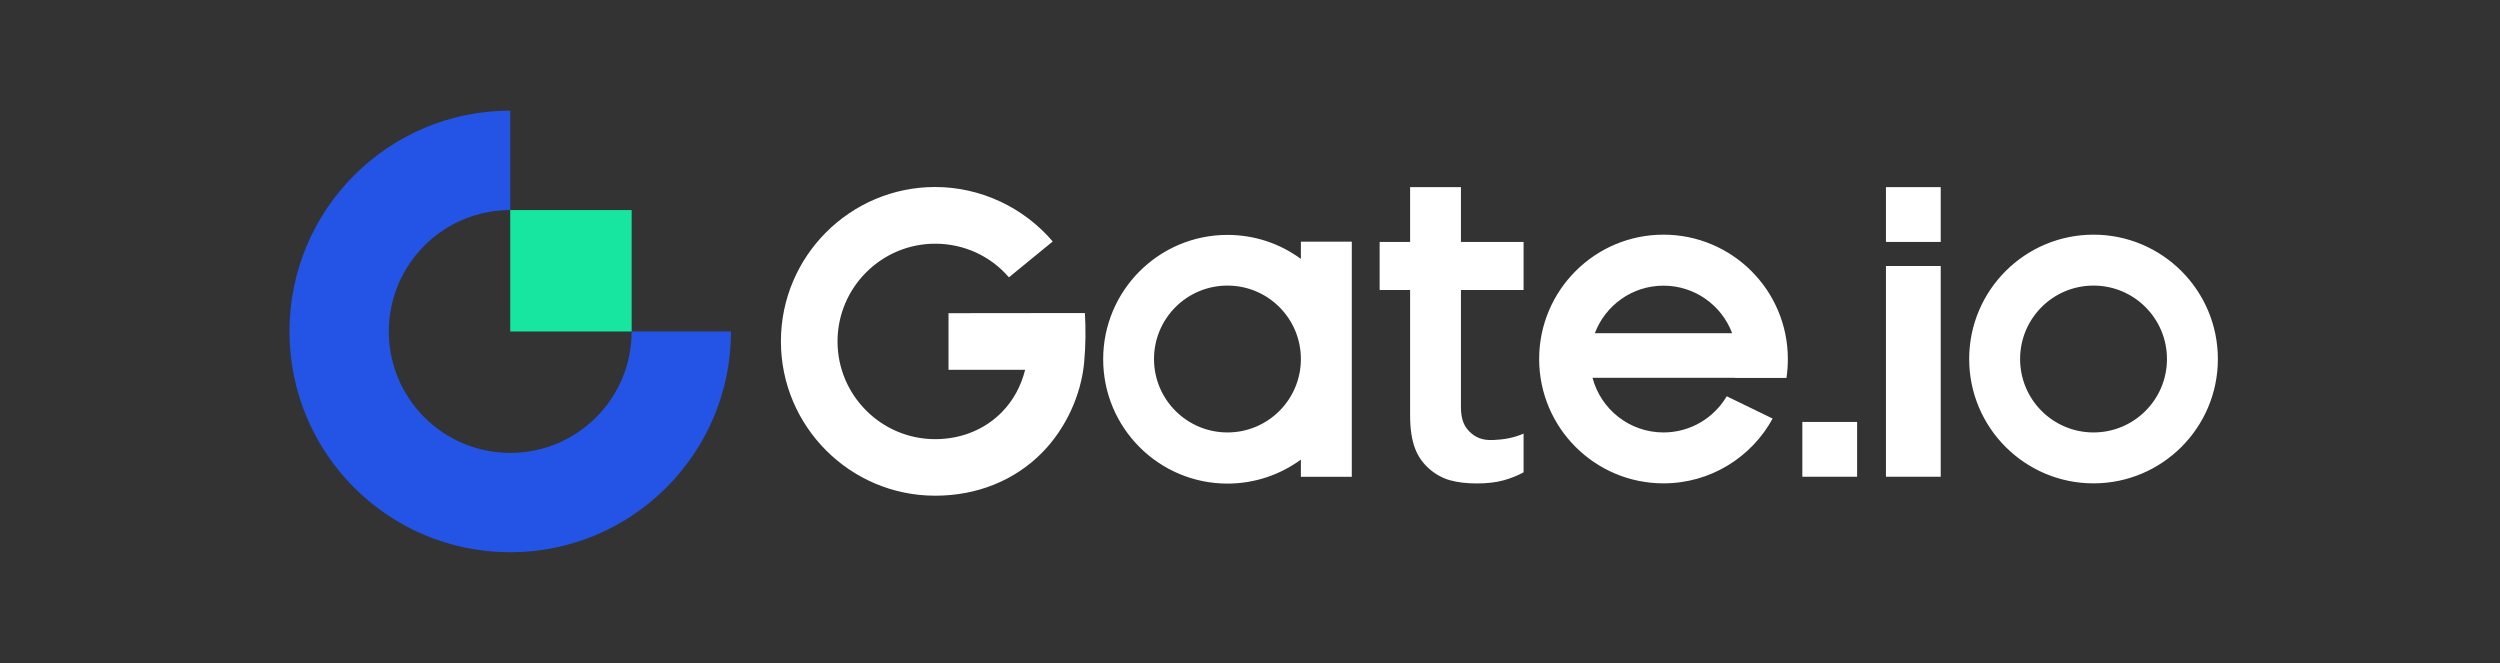 <svg width="181" height="48" viewBox="0 0 181 48" fill="none" xmlns="http://www.w3.org/2000/svg"><rect x="0" y="0" width="181" height="48" fill="#333333" stroke="none"/><g clip-path="url(#clip0_2231_1691)"><path fill-rule="evenodd" clip-rule="evenodd" d="M136.543 17.515H140.508V13.55H136.543V17.515ZM115.467 24.122C116.226 22.111 118.164 20.682 120.437 20.682C122.71 20.682 124.653 22.111 125.407 24.122H115.467ZM120.437 16.99C115.467 16.99 111.435 21.023 111.435 25.993C111.435 30.963 115.467 34.995 120.437 34.995C123.849 34.995 126.815 33.096 128.339 30.304L125.016 28.69C124.089 30.259 122.386 31.309 120.437 31.309C117.974 31.309 115.902 29.634 115.299 27.355H125.575V27.361H129.339C129.406 26.914 129.44 26.456 129.44 25.993C129.44 21.023 125.413 16.99 120.437 16.99ZM130.489 34.515H134.455V30.55H130.489V34.515ZM136.543 34.515H140.508V19.258H136.543V34.515ZM151.571 31.309C148.634 31.309 146.255 28.93 146.255 25.993C146.255 23.055 148.634 20.676 151.571 20.676C154.509 20.676 156.888 23.055 156.888 25.993C156.888 28.93 154.509 31.309 151.571 31.309ZM151.571 16.99C146.601 16.99 142.569 21.023 142.569 25.993C142.569 30.963 146.601 34.995 151.571 34.995C156.542 34.995 160.574 30.963 160.574 25.993C160.574 21.023 156.542 16.99 151.571 16.99ZM68.673 22.675V26.775H74.219C73.928 27.947 73.359 28.997 72.538 29.835C71.298 31.103 69.583 31.795 67.707 31.795C63.809 31.795 60.637 28.623 60.637 24.72C60.637 20.821 63.809 17.644 67.707 17.644C69.796 17.644 71.717 18.537 73.046 20.079L76.218 17.482C74.112 15.013 70.991 13.539 67.707 13.539C61.547 13.539 56.538 18.554 56.538 24.714C56.538 30.874 61.547 35.889 67.707 35.889C70.7 35.889 73.454 34.811 75.469 32.75C77.162 31.019 78.284 28.606 78.496 26.194C78.603 25.015 78.614 23.843 78.547 22.664L68.673 22.675ZM88.867 31.309C85.935 31.309 83.55 28.93 83.55 25.993C83.55 23.055 85.93 20.676 88.867 20.676C91.805 20.676 94.184 23.055 94.184 25.993C94.184 28.93 91.805 31.309 88.867 31.309ZM94.184 18.744C92.693 17.649 90.855 17.007 88.867 17.007C83.897 17.007 79.87 21.039 79.87 26.01C79.87 30.98 83.902 35.012 88.867 35.012C90.855 35.012 92.693 34.364 94.184 33.275V34.521H97.87V17.499H94.184V18.744ZM105.777 13.55H102.092V17.515H99.886V20.995H102.092V30.098C102.092 31.036 102.209 31.829 102.443 32.449C102.672 33.063 103.03 33.543 103.449 33.917C103.873 34.297 104.37 34.593 104.962 34.766C105.565 34.934 106.224 35.001 106.928 35.001C107.654 35.001 108.302 34.928 108.849 34.778C109.363 34.638 109.854 34.442 110.307 34.197V31.393C109.581 31.706 108.899 31.823 108.123 31.857C107.302 31.896 106.822 31.661 106.42 31.276C105.995 30.874 105.772 30.349 105.772 29.472V20.995H110.307V17.515H105.772V13.55H105.777Z" fill="white"></path><path fill-rule="evenodd" clip-rule="evenodd" d="M36.941 32.79C32.088 32.79 28.151 28.853 28.151 24C28.151 19.146 32.088 15.209 36.941 15.209V8.011C28.112 8.011 20.958 15.17 20.958 24C20.958 32.829 28.112 39.983 36.941 39.983C45.765 39.983 52.925 32.823 52.925 24H45.731C45.731 28.858 41.794 32.79 36.941 32.79Z" fill="#2354E6"></path><path fill-rule="evenodd" clip-rule="evenodd" d="M36.941 23.999H45.732V15.209H36.941V23.999Z" fill="#17E6A1"></path></g><defs><clipPath id="clip0_2231_1691"><rect width="139.616" height="32" fill="white" transform="translate(20.958 8)"></rect></clipPath></defs></svg>